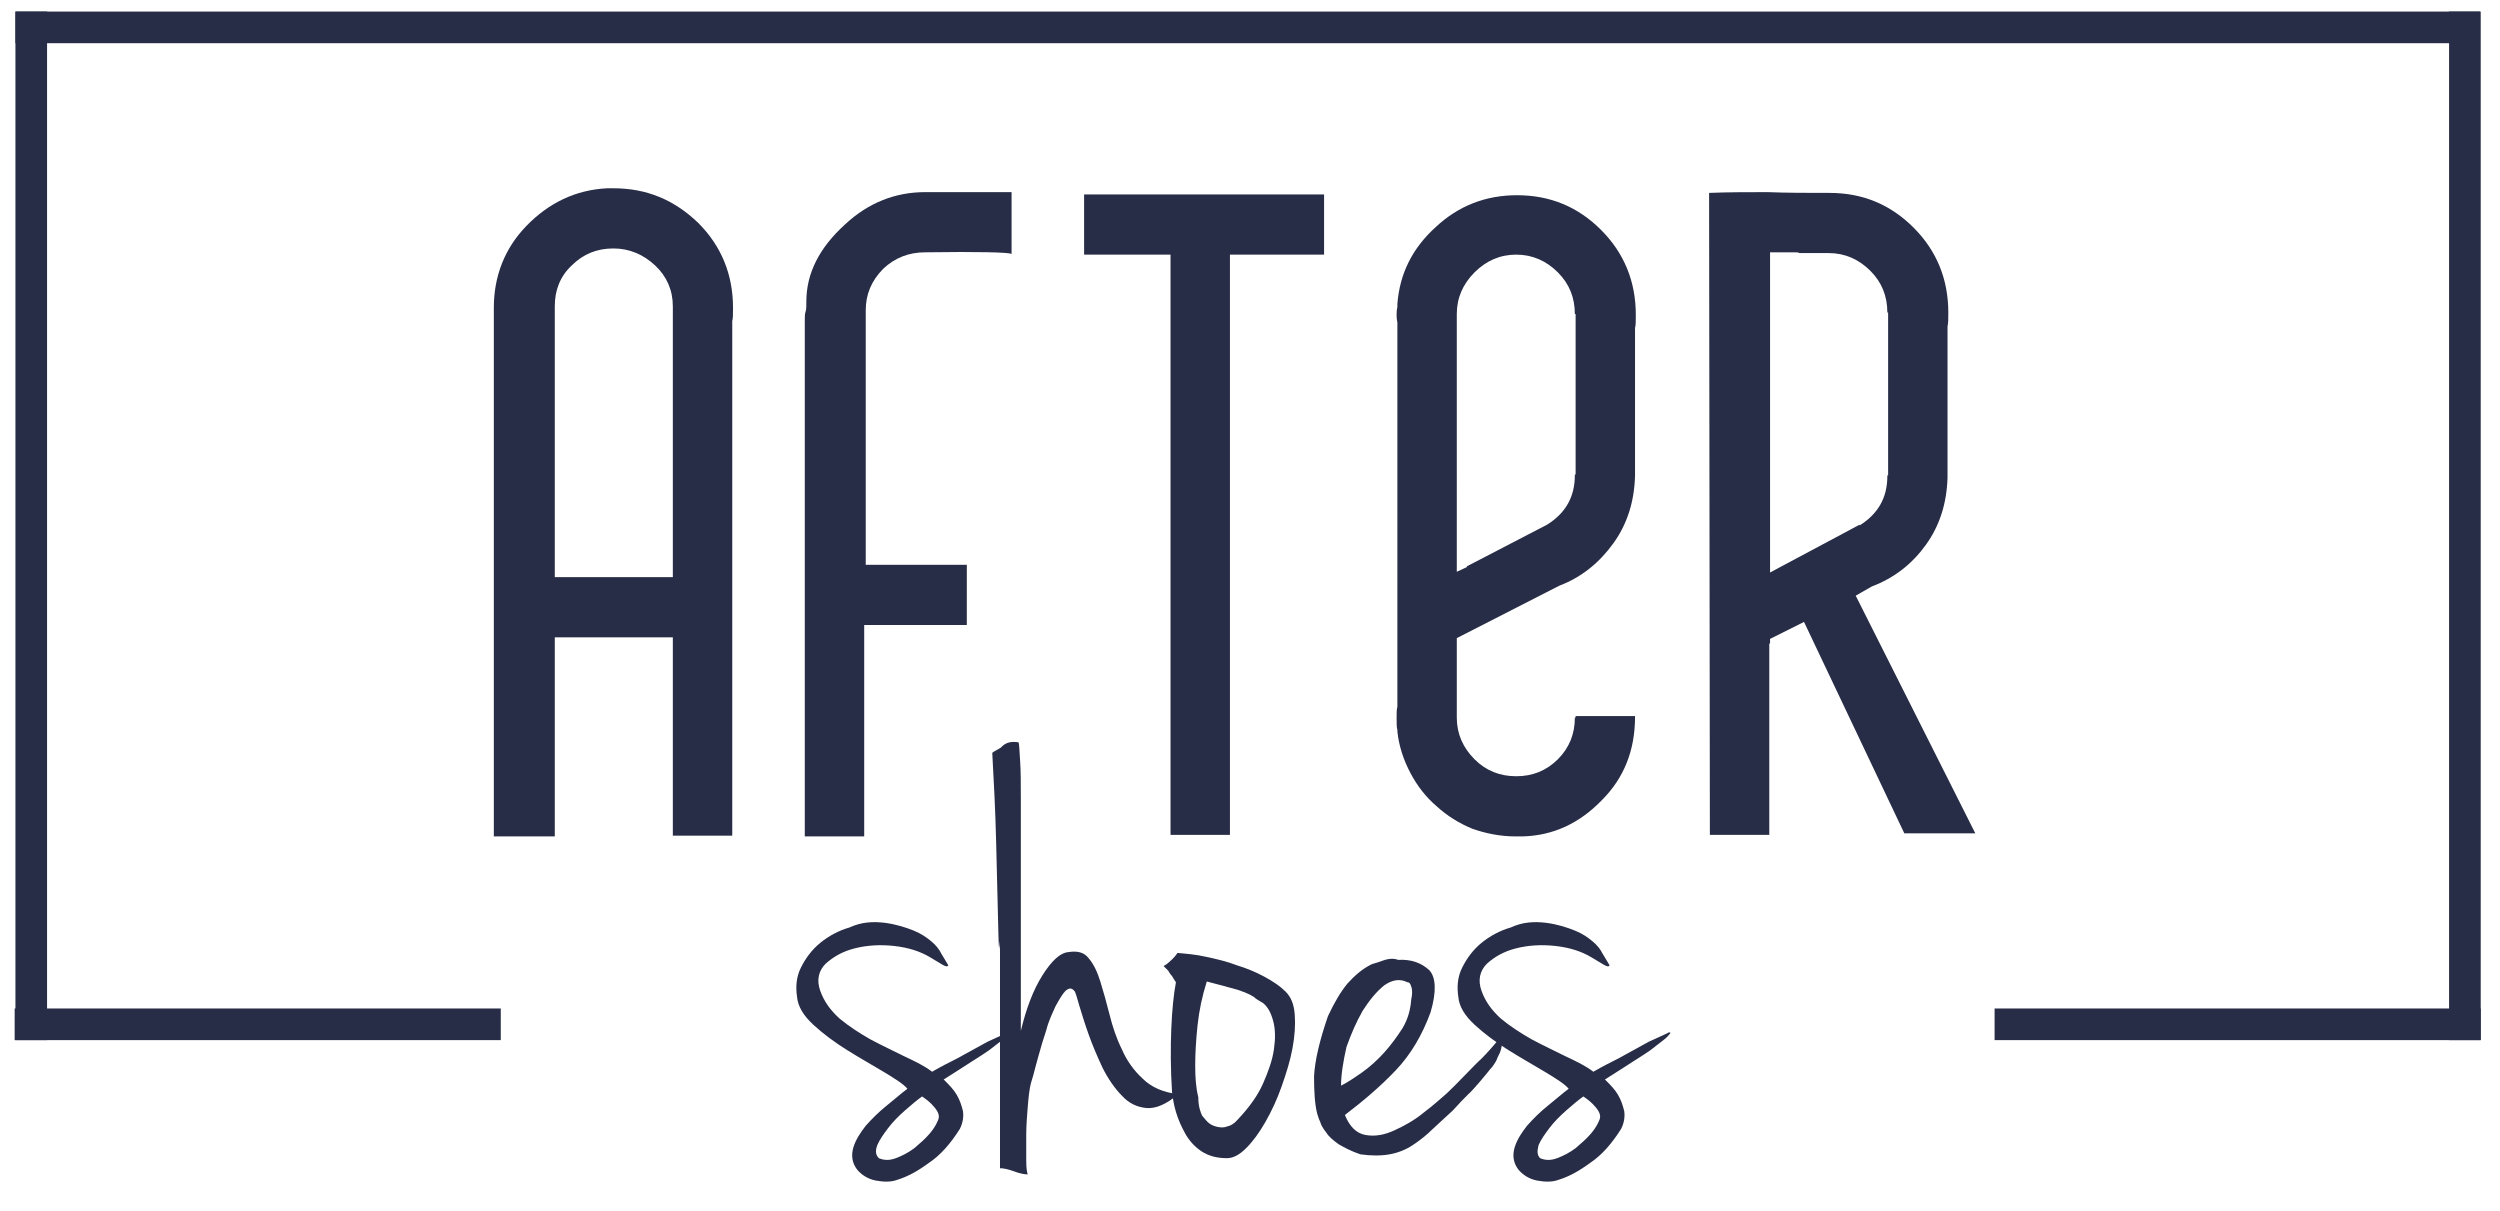 <?xml version="1.0" encoding="utf-8"?>
<!-- Generator: Adobe Illustrator 23.0.3, SVG Export Plug-In . SVG Version: 6.00 Build 0)  -->
<svg version="1.1" id="Capa_1" xmlns="http://www.w3.org/2000/svg" xmlns:xlink="http://www.w3.org/1999/xlink" x="0px" y="0px"
	 viewBox="0 0 324 157" style="enable-background:new 0 0 324 157;" xml:space="preserve">
<style type="text/css">
	.st0{fill:#282D47;}
</style>
<g>
	<g>
		<g id="XMLID_316_">
			<g>
				<path id="XMLID_327_" class="st0" d="M79.5,24.4c4.3,0,7.9,1.5,11,4.5c3,3,4.5,6.7,4.5,11c0,0.8,0,1.4-0.1,1.7v66.7h-7.7V82.6
					H71.9v25.8H64V39.9c0-4.1,1.4-7.7,4.2-10.6c2.9-3,6.4-4.7,10.5-4.9H79.5z M87.2,39.7c0-2.1-0.8-3.9-2.3-5.3
					c-1.5-1.4-3.3-2.2-5.4-2.2c-2.1,0-3.9,0.7-5.4,2.2c-1.5,1.4-2.2,3.2-2.2,5.3v35.1h15.3V39.7z"/>
				<path id="XMLID_325_" class="st0" d="M104.3,108.4V41.5c0-0.5,0-0.8,0.1-1.1c0.1-0.3,0.1-0.6,0.1-1.1v-0.2c0-3.7,1.7-7,5-10
					c3-2.8,6.5-4.2,10.4-4.2h11.2v8c-0.5-0.2-4.3-0.3-11.2-0.2c-2.1,0-3.9,0.7-5.4,2.1c-1.6,1.6-2.3,3.4-2.3,5.4v33h13.1V81H112
					v27.4H104.3z"/>
				<path id="XMLID_323_" class="st0" d="M140.5,25.2h31.1V33h-12.2v75.2h-7.7V33h-11.2V25.2z"/>
				<path id="XMLID_320_" class="st0" d="M196.4,108.4c-2,0-3.9-0.4-5.6-1c-1.7-0.7-3.3-1.7-4.6-2.9c-1.4-1.2-2.5-2.6-3.4-4.3
					s-1.5-3.5-1.7-5.4v-0.2c-0.1-0.3-0.1-0.9-0.1-1.6c0-0.6,0-1.1,0.1-1.4V41.8c-0.1-0.5-0.1-0.8-0.1-1s0-0.6,0.1-1v-0.4
					c0.3-4,2-7.3,5-10c2.9-2.7,6.4-4.1,10.5-4.1c4.3,0,7.9,1.5,10.9,4.5c3,3,4.5,6.7,4.5,11c0,0.8,0,1.4-0.1,1.7v19.2
					c-0.1,3.3-1,6.2-2.8,8.7c-1.8,2.5-4.1,4.4-7,5.5l-13.3,6.8V93c0,2.1,0.8,3.9,2.3,5.4c1.5,1.5,3.3,2.2,5.4,2.2
					c2.1,0,3.9-0.7,5.4-2.2c1.5-1.5,2.2-3.3,2.2-5.4h0.1v-0.2h7.7v0.1c0,4.3-1.4,7.9-4.3,10.8c-2.9,3-6.3,4.6-10.3,4.7H196.4z
					 M188.8,74.1l1.3-0.6v-0.1l10.4-5.4c2.4-1.5,3.6-3.6,3.6-6.4v-0.1h0.1V40.7h-0.1c0-2.1-0.7-3.9-2.2-5.4
					c-1.5-1.5-3.3-2.3-5.4-2.3c-2.1,0-3.9,0.8-5.4,2.3c-1.5,1.5-2.3,3.3-2.3,5.4V74.1z"/>
				<path id="XMLID_317_" class="st0" d="M237.1,25c4.3,0,7.9,1.5,10.9,4.5c3,3,4.5,6.7,4.5,11c0,0.8,0,1.4-0.1,1.8v19.6
					c-0.1,3.3-1,6.2-2.8,8.7c-1.8,2.5-4.1,4.3-7,5.4l-2.1,1.2L256,108h-9.2l-13-27.4l-4.4,2.2v0.6h-0.1v24.8h-7.7l-0.1-83.2
					c2.5-0.1,5-0.1,7.6-0.1C231.6,25,234.3,25,237.1,25z M233.3,32.8h-0.1c-0.1-0.1-0.4-0.1-0.8-0.1h-3v41.5l1.3-0.7L241,68v0.1
					c2.4-1.5,3.6-3.6,3.6-6.4v-0.1h0.1V40.5h-0.1c0-2.1-0.7-3.9-2.2-5.4c-1.5-1.5-3.3-2.3-5.4-2.3H233.3z"/>
			</g>
		</g>
		<g id="XMLID_301_">
			<path id="XMLID_313_" class="st0" d="M114.7,119.6c1.5,0.2,2.7,0.6,3.7,1c1,0.4,1.7,0.9,2.3,1.4c0.6,0.5,1,1,1.3,1.6
				c0.3,0.5,0.6,1,0.9,1.5c-0.1,0.2-0.3,0.2-0.8-0.1c-0.5-0.3-1-0.6-1.5-0.9c-1.3-0.8-2.9-1.3-4.7-1.5c-1.8-0.2-3.5-0.1-5.1,0.3
				c-1.6,0.4-2.8,1.1-3.8,2c-0.9,0.9-1.2,2.1-0.7,3.5c0.5,1.4,1.3,2.5,2.5,3.6c1.2,1,2.6,1.9,4,2.7c1.5,0.8,3,1.5,4.4,2.2
				c1.5,0.7,2.7,1.3,3.6,2c1.2-0.7,2.2-1.2,3-1.6c0.8-0.4,1.6-0.9,2.2-1.2c0.7-0.4,1.3-0.7,2-1.1c0.7-0.3,1.5-0.7,2.4-1.1
				c0.1-0.1,0.2-0.1,0.3-0.1c0.1,0,0.1,0.1,0,0.2c-0.1,0.1-0.3,0.4-0.7,0.7c-0.4,0.3-1,0.8-1.8,1.4c-0.4,0.3-1.2,0.8-2.3,1.5
				c-1.1,0.7-2.3,1.5-3.6,2.3c0.7,0.7,1.3,1.3,1.7,2c0.4,0.7,0.6,1.3,0.8,2.1c0.1,0.7,0,1.5-0.4,2.3c-1.2,1.9-2.5,3.4-4,4.4
				c-1.5,1.1-2.8,1.8-4.1,2.2c-0.8,0.3-1.7,0.3-2.8,0.1c-1-0.2-1.8-0.7-2.4-1.4c-0.7-0.9-0.8-1.9-0.5-2.9c0.3-1,0.9-1.9,1.6-2.8
				c0.8-0.9,1.7-1.8,2.7-2.6c1-0.8,1.9-1.6,2.7-2.2c-0.5-0.6-1.6-1.3-3.1-2.2c-1.5-0.9-3.1-1.8-4.7-2.8c-1.6-1-3.1-2.1-4.4-3.3
				c-1.3-1.2-2-2.4-2.1-3.6c-0.2-1.3-0.1-2.6,0.5-3.8c0.6-1.2,1.4-2.3,2.5-3.2c1.1-0.9,2.4-1.6,3.8-2
				C111.6,119.5,113.1,119.4,114.7,119.6z M113.9,150.1c0.7,0.3,1.4,0.3,2.2,0c0.8-0.3,1.6-0.7,2.4-1.3c0.7-0.6,1.4-1.2,2-1.9
				c0.6-0.7,0.9-1.3,1.1-1.8c0.2-0.5,0-1-0.5-1.6c-0.5-0.6-1-1-1.6-1.4c-0.7,0.5-1.4,1.1-2.2,1.8c-0.8,0.7-1.6,1.5-2.2,2.3
				c-0.6,0.8-1.1,1.5-1.4,2.2C113.4,149.2,113.5,149.7,113.9,150.1z"/>
			<path id="XMLID_311_" class="st0" d="M132,96.2c0.1,0.2,0.1,0.9,0.2,2.3c0.1,1.3,0.1,3,0.1,5.1c0,2.1,0,4.4,0,7.1
				c0,2.6,0,5.3,0,8.1c0,2.8,0,5.5,0,8.3c0,2.7,0-4.8,0-2.5c0,2.3,0,4.2,0,5.8c0,1.6,0,2.6,0,3.2c0.7-2.9,1.6-5.3,2.8-7.2
				c1.2-1.9,2.3-2.9,3.3-3c1.2-0.2,2.1,0,2.7,0.8c0.6,0.7,1.1,1.7,1.5,3c0.4,1.3,0.8,2.7,1.2,4.3c0.4,1.6,0.9,3.1,1.6,4.5
				c0.6,1.4,1.5,2.7,2.7,3.8c1.1,1.1,2.7,1.8,4.6,2c-1.5,1.3-2.9,1.9-4.1,1.8c-1.2-0.1-2.3-0.6-3.2-1.6c-0.9-0.9-1.8-2.2-2.5-3.6
				c-0.7-1.5-1.3-2.9-1.8-4.3c-0.5-1.4-0.9-2.7-1.2-3.7c-0.3-1.1-0.5-1.7-0.6-1.9c-0.4-0.5-0.7-0.5-1.2-0.1c-0.4,0.4-0.8,1.1-1.3,2
				c-0.4,0.9-0.9,1.9-1.2,3.1c-0.4,1.2-0.7,2.2-1,3.3c-0.3,1-0.5,1.9-0.7,2.6s-0.3,1-0.3,1c-0.2,0.8-0.3,1.8-0.4,3
				c-0.1,1.2-0.2,2.5-0.2,3.7c0,1.2,0,2.3,0,3.3c0,1,0.1,1.6,0.2,1.8c-0.4,0-1-0.1-1.8-0.4c-0.8-0.3-1.4-0.4-1.8-0.4
				c0-1.8,0-4.1,0-7c0-2.9,0-6.1,0-9.6c0-3.5,0-7.3,0-11.3c0-4-0.1,1.9-0.2-2.2c-0.1-4.1-0.2-8.2-0.3-12.2
				c-0.1-4.1-0.3-7.9-0.5-11.5c0-0.1,0.4-0.3,1.1-0.7C130.4,96.1,131.2,96.1,132,96.2z"/>
			<path id="XMLID_308_" class="st0" d="M152.6,123.5c1.1,0.1,2.4,0.2,3.7,0.5c1.4,0.3,2.7,0.6,4,1.1c1.3,0.4,2.5,0.9,3.6,1.5
				c1.1,0.6,2,1.2,2.7,1.9c0.7,0.7,1.1,1.6,1.2,3c0.1,1.3,0,2.8-0.3,4.4c-0.3,1.6-0.8,3.2-1.4,4.9c-0.6,1.7-1.3,3.2-2.1,4.6
				c-0.8,1.4-1.6,2.5-2.5,3.4c-0.9,0.9-1.7,1.3-2.5,1.3c-1.3,0-2.4-0.3-3.3-0.9c-0.9-0.6-1.6-1.4-2.1-2.3c-0.5-0.9-0.9-1.8-1.2-2.8
				c-0.3-1-0.4-1.8-0.5-2.5c-0.2-3.1-0.2-5.9-0.1-8.3c0.1-2.4,0.3-4.4,0.6-6c-0.2-0.3-0.4-0.6-0.5-0.8c-0.2-0.2-0.4-0.5-0.5-0.7
				c-0.2-0.2-0.4-0.4-0.6-0.6c0.2-0.1,0.5-0.3,0.7-0.5C152.1,124.2,152.4,123.8,152.6,123.5z M155.8,144.6c0.2,0.2,0.4,0.5,0.7,0.8
				c0.3,0.3,0.7,0.5,1.1,0.6c0.4,0.1,0.9,0.2,1.4,0c0.5-0.1,1-0.4,1.5-1c1.4-1.5,2.5-3,3.2-4.6c0.7-1.6,1.2-3,1.4-4.4
				c0.2-1.4,0.2-2.6-0.1-3.7c-0.3-1.1-0.7-1.8-1.3-2.3c-0.5-0.3-0.9-0.5-1.2-0.8c-0.3-0.2-0.7-0.4-1.2-0.6c-0.5-0.2-1.1-0.4-1.9-0.6
				c-0.8-0.2-1.8-0.5-3-0.8c-0.6,1.9-1,3.8-1.2,5.7c-0.2,1.9-0.3,3.6-0.3,5.2c0,1.6,0.1,2.9,0.4,4.1
				C155.3,143.4,155.6,144.2,155.8,144.6z"/>
			<path id="XMLID_305_" class="st0" d="M177.7,125c0.2-0.1,0.7-0.2,1.5-0.5c0.8-0.3,1.5-0.3,2-0.1c1.7-0.1,3,0.4,4,1.3
				c0.9,0.9,1,2.8,0.2,5.5c-1.1,3-2.6,5.5-4.5,7.5c-1.9,2-4.1,3.9-6.6,5.8c0.6,1.5,1.5,2.4,2.7,2.6c1.2,0.2,2.4,0,3.7-0.6
				c1.3-0.6,2.6-1.3,3.8-2.3c1.2-0.9,2.2-1.8,3-2.5c1.2-1.1,3.7-3.8,4.5-4.5c0.7-0.7,1.5-1.6,2.4-2.7c0.2-0.1,0.3-0.1,0.3,0
				c0,0.1,0,0.4,0,0.7c-0.1,0.3-0.1,0.7-0.3,1.2c-0.2,0.4-0.4,0.8-0.5,1.1c-0.2,0.3-0.4,0.7-0.8,1.1c-0.3,0.4-2.2,2.7-2.8,3.2
				c-0.5,0.5-1.2,1.2-2,2.1c-0.9,0.8-1.7,1.6-2.6,2.4c-0.8,0.8-1.7,1.5-2.6,2.1c-0.9,0.6-1.9,1-3,1.2c-1.1,0.2-2.4,0.2-3.8,0
				c-1.2-0.4-2.1-0.9-2.8-1.3c-0.7-0.5-1.3-1-1.6-1.5c-0.4-0.5-0.7-1-0.8-1.4c-0.2-0.4-0.3-0.8-0.4-1.1c-0.3-1.2-0.4-2.8-0.4-4.8
				c0.1-2,0.7-4.6,1.8-7.8c0.8-1.7,1.6-3.1,2.5-4.2C175.5,126.5,176.5,125.6,177.7,125z M173.8,140.7c0.8-0.4,1.7-1,2.7-1.7
				c1-0.7,2-1.6,2.9-2.6c0.9-1,1.7-2.1,2.4-3.2c0.7-1.2,1-2.4,1.1-3.7c0.2-0.9,0.1-1.5-0.1-1.9c-0.1-0.2-0.2-0.3-0.4-0.3
				c-1-0.5-2-0.3-3,0.4c-1,0.8-1.9,1.9-2.8,3.3c-0.8,1.4-1.5,3-2.1,4.7C174.1,137.5,173.8,139.2,173.8,140.7z"/>
			<path id="XMLID_302_" class="st0" d="M200.4,119.6c1.5,0.2,2.7,0.6,3.7,1c1,0.4,1.7,0.9,2.3,1.4c0.6,0.5,1,1,1.3,1.6
				c0.3,0.5,0.6,1,0.9,1.5c-0.1,0.2-0.3,0.2-0.8-0.1c-0.5-0.3-1-0.6-1.5-0.9c-1.3-0.8-2.9-1.3-4.7-1.5c-1.8-0.2-3.5-0.1-5.1,0.3
				c-1.6,0.4-2.8,1.1-3.8,2c-0.9,0.9-1.2,2.1-0.7,3.5c0.5,1.4,1.3,2.5,2.5,3.6c1.2,1,2.6,1.9,4,2.7c1.5,0.8,3,1.5,4.4,2.2
				c1.5,0.7,2.7,1.3,3.6,2c1.2-0.7,2.2-1.2,3-1.6c0.8-0.4,1.6-0.9,2.2-1.2c0.7-0.4,1.3-0.7,2-1.1c0.7-0.3,1.5-0.7,2.4-1.1
				c0.1-0.1,0.2-0.1,0.3-0.1c0.1,0,0.1,0.1,0,0.2c-0.1,0.1-0.3,0.4-0.7,0.7c-0.4,0.3-1,0.8-1.8,1.4c-0.4,0.3-1.2,0.8-2.3,1.5
				c-1.1,0.7-2.3,1.5-3.6,2.3c0.7,0.7,1.3,1.3,1.7,2c0.4,0.7,0.6,1.3,0.8,2.1c0.1,0.7,0,1.5-0.4,2.3c-1.2,1.9-2.5,3.4-4,4.4
				c-1.5,1.1-2.8,1.8-4.1,2.2c-0.8,0.3-1.7,0.3-2.8,0.1c-1-0.2-1.8-0.7-2.4-1.4c-0.7-0.9-0.8-1.9-0.5-2.9c0.3-1,0.9-1.9,1.6-2.8
				c0.8-0.9,1.7-1.8,2.7-2.6c1-0.8,1.9-1.6,2.7-2.2c-0.5-0.6-1.6-1.3-3.1-2.2c-1.5-0.9-3.1-1.8-4.7-2.8c-1.6-1-3.1-2.1-4.4-3.3
				c-1.3-1.2-2-2.4-2.1-3.6c-0.2-1.3-0.1-2.6,0.5-3.8c0.6-1.2,1.4-2.3,2.5-3.2c1.1-0.9,2.4-1.6,3.8-2
				C197.3,119.5,198.8,119.4,200.4,119.6z M199.6,150.1c0.7,0.3,1.4,0.3,2.2,0c0.8-0.3,1.6-0.7,2.4-1.3c0.7-0.6,1.4-1.2,2-1.9
				c0.6-0.7,0.9-1.3,1.1-1.8c0.2-0.5,0-1-0.5-1.6c-0.5-0.6-1-1-1.6-1.4c-0.7,0.5-1.4,1.1-2.2,1.8c-0.8,0.7-1.6,1.5-2.2,2.3
				c-0.6,0.8-1.1,1.5-1.4,2.2C199.2,149.2,199.2,149.7,199.6,150.1z"/>
		</g>
		<g id="XMLID_295_">
			<rect id="XMLID_300_" x="2" y="1.5" class="st0" width="4.1" height="133.3"/>
			<rect id="XMLID_299_" x="2" y="1.5" class="st0" width="319.4" height="4.1"/>
			<rect id="XMLID_298_" x="1.9" y="130.7" class="st0" width="63" height="4.1"/>
			<rect id="XMLID_297_" x="258.5" y="130.7" class="st0" width="63" height="4.1"/>
			<rect id="XMLID_296_" x="317.4" y="1.5" class="st0" width="4.1" height="133.3"/>
		</g>
	</g>
</g>
</svg>
